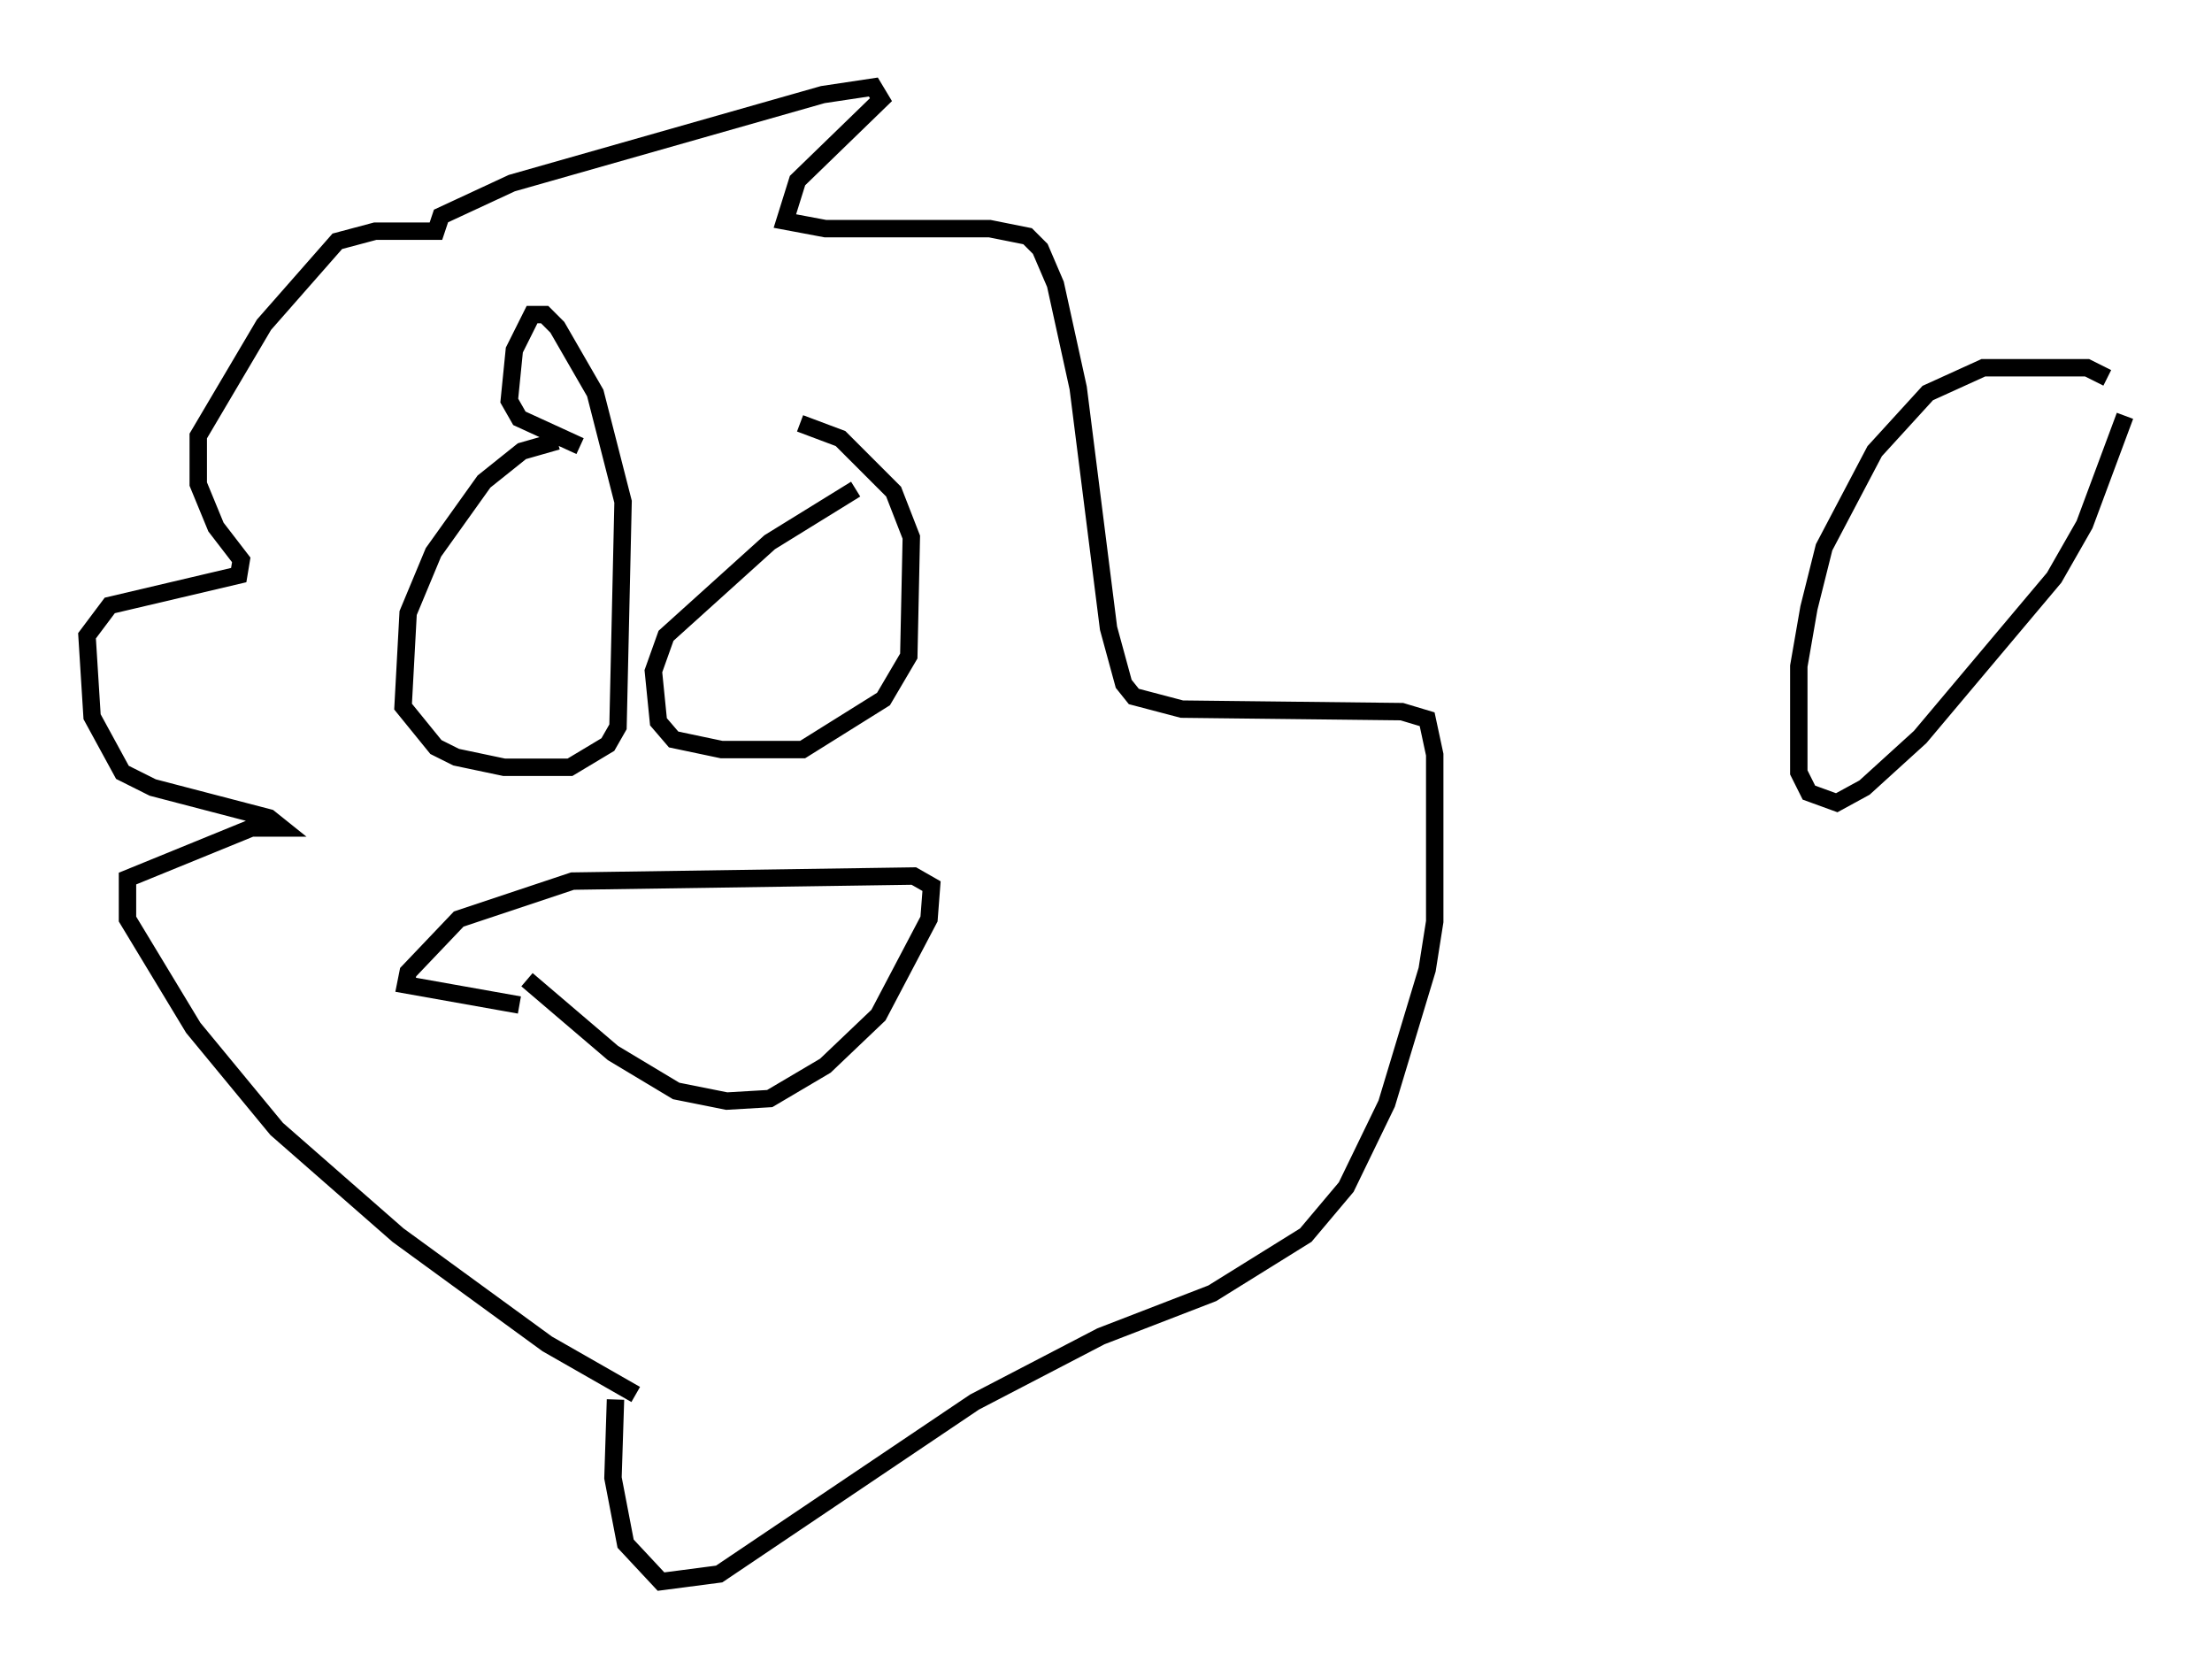 <?xml version="1.0" encoding="utf-8" ?>
<svg baseProfile="full" height="95.843" version="1.1" width="127.072" xmlns="http://www.w3.org/2000/svg" xmlns:ev="http://www.w3.org/2001/xml-events" xmlns:xlink="http://www.w3.org/1999/xlink"><defs /><rect fill="white" height="95.843" width="127.072" x="0" y="0" /><path d="M40.587, 81.693 m-4.067, -1.598 l-5.084, -2.905 -8.57, -6.246 l-6.972, -6.101 -4.793, -5.81 l-3.777, -6.246 0.0, -2.324 l7.117, -2.905 1.743, 0.0 l-0.726, -0.581 -6.682, -1.743 l-1.743, -0.872 -1.743, -3.196 l-0.291, -4.648 1.307, -1.743 l7.408, -1.743 0.145, -0.872 l-1.453, -1.888 -1.017, -2.469 l0.0, -2.76 3.777, -6.391 l4.212, -4.793 2.179, -0.581 l3.486, 0.0 0.291, -0.872 l4.067, -1.888 17.866, -5.084 l2.905, -0.436 0.436, 0.726 l-4.793, 4.648 -0.726, 2.324 l2.324, 0.436 9.441, 0.0 l2.179, 0.436 0.726, 0.726 l0.872, 2.034 1.307, 5.955 l1.743, 13.799 0.872, 3.196 l0.581, 0.726 2.76, 0.726 l12.637, 0.145 1.453, 0.436 l0.436, 2.034 0.0, 9.587 l-0.436, 2.76 -2.324, 7.698 l-2.324, 4.793 -2.324, 2.76 l-5.374, 3.341 -6.391, 2.469 l-7.263, 3.777 -14.67, 9.877 l-3.341, 0.436 -2.034, -2.179 l-0.726, -3.777 0.145, -4.503 m-3.341, -55.05 l-2.034, 0.581 -2.179, 1.743 l-2.905, 4.067 -1.453, 3.486 l-0.291, 5.374 1.888, 2.324 l1.162, 0.581 2.76, 0.581 l3.777, 0.0 2.179, -1.307 l0.581, -1.017 0.291, -12.927 l-1.598, -6.246 -2.179, -3.777 l-0.726, -0.726 -0.726, 0.0 l-1.017, 2.034 -0.291, 2.905 l0.581, 1.017 3.486, 1.598 m15.832, 2.469 l-4.939, 3.05 -5.955, 5.374 l-0.726, 2.034 0.291, 2.905 l0.872, 1.017 2.76, 0.581 l4.648, 0.0 4.648, -2.905 l1.453, -2.469 0.145, -6.827 l-1.017, -2.615 -3.05, -3.05 l-2.324, -0.872 m-15.687, 31.955 l4.939, 4.212 3.631, 2.179 l2.905, 0.581 2.469, -0.145 l3.196, -1.888 3.05, -2.905 l2.905, -5.52 0.145, -1.888 l-1.017, -0.581 -19.609, 0.291 l-6.536, 2.179 -2.905, 3.05 l-0.145, 0.726 6.536, 1.162 m91.218, -36.022 l-1.162, -0.581 -5.955, 0.0 l-3.196, 1.453 -3.05, 3.341 l-2.905, 5.52 -0.872, 3.486 l-0.581, 3.341 0.0, 6.101 l0.581, 1.162 1.598, 0.581 l1.598, -0.872 3.196, -2.905 l7.698, -9.151 1.743, -3.05 l2.324, -6.246 " fill="none" stroke="black" stroke-width="1" /></svg>